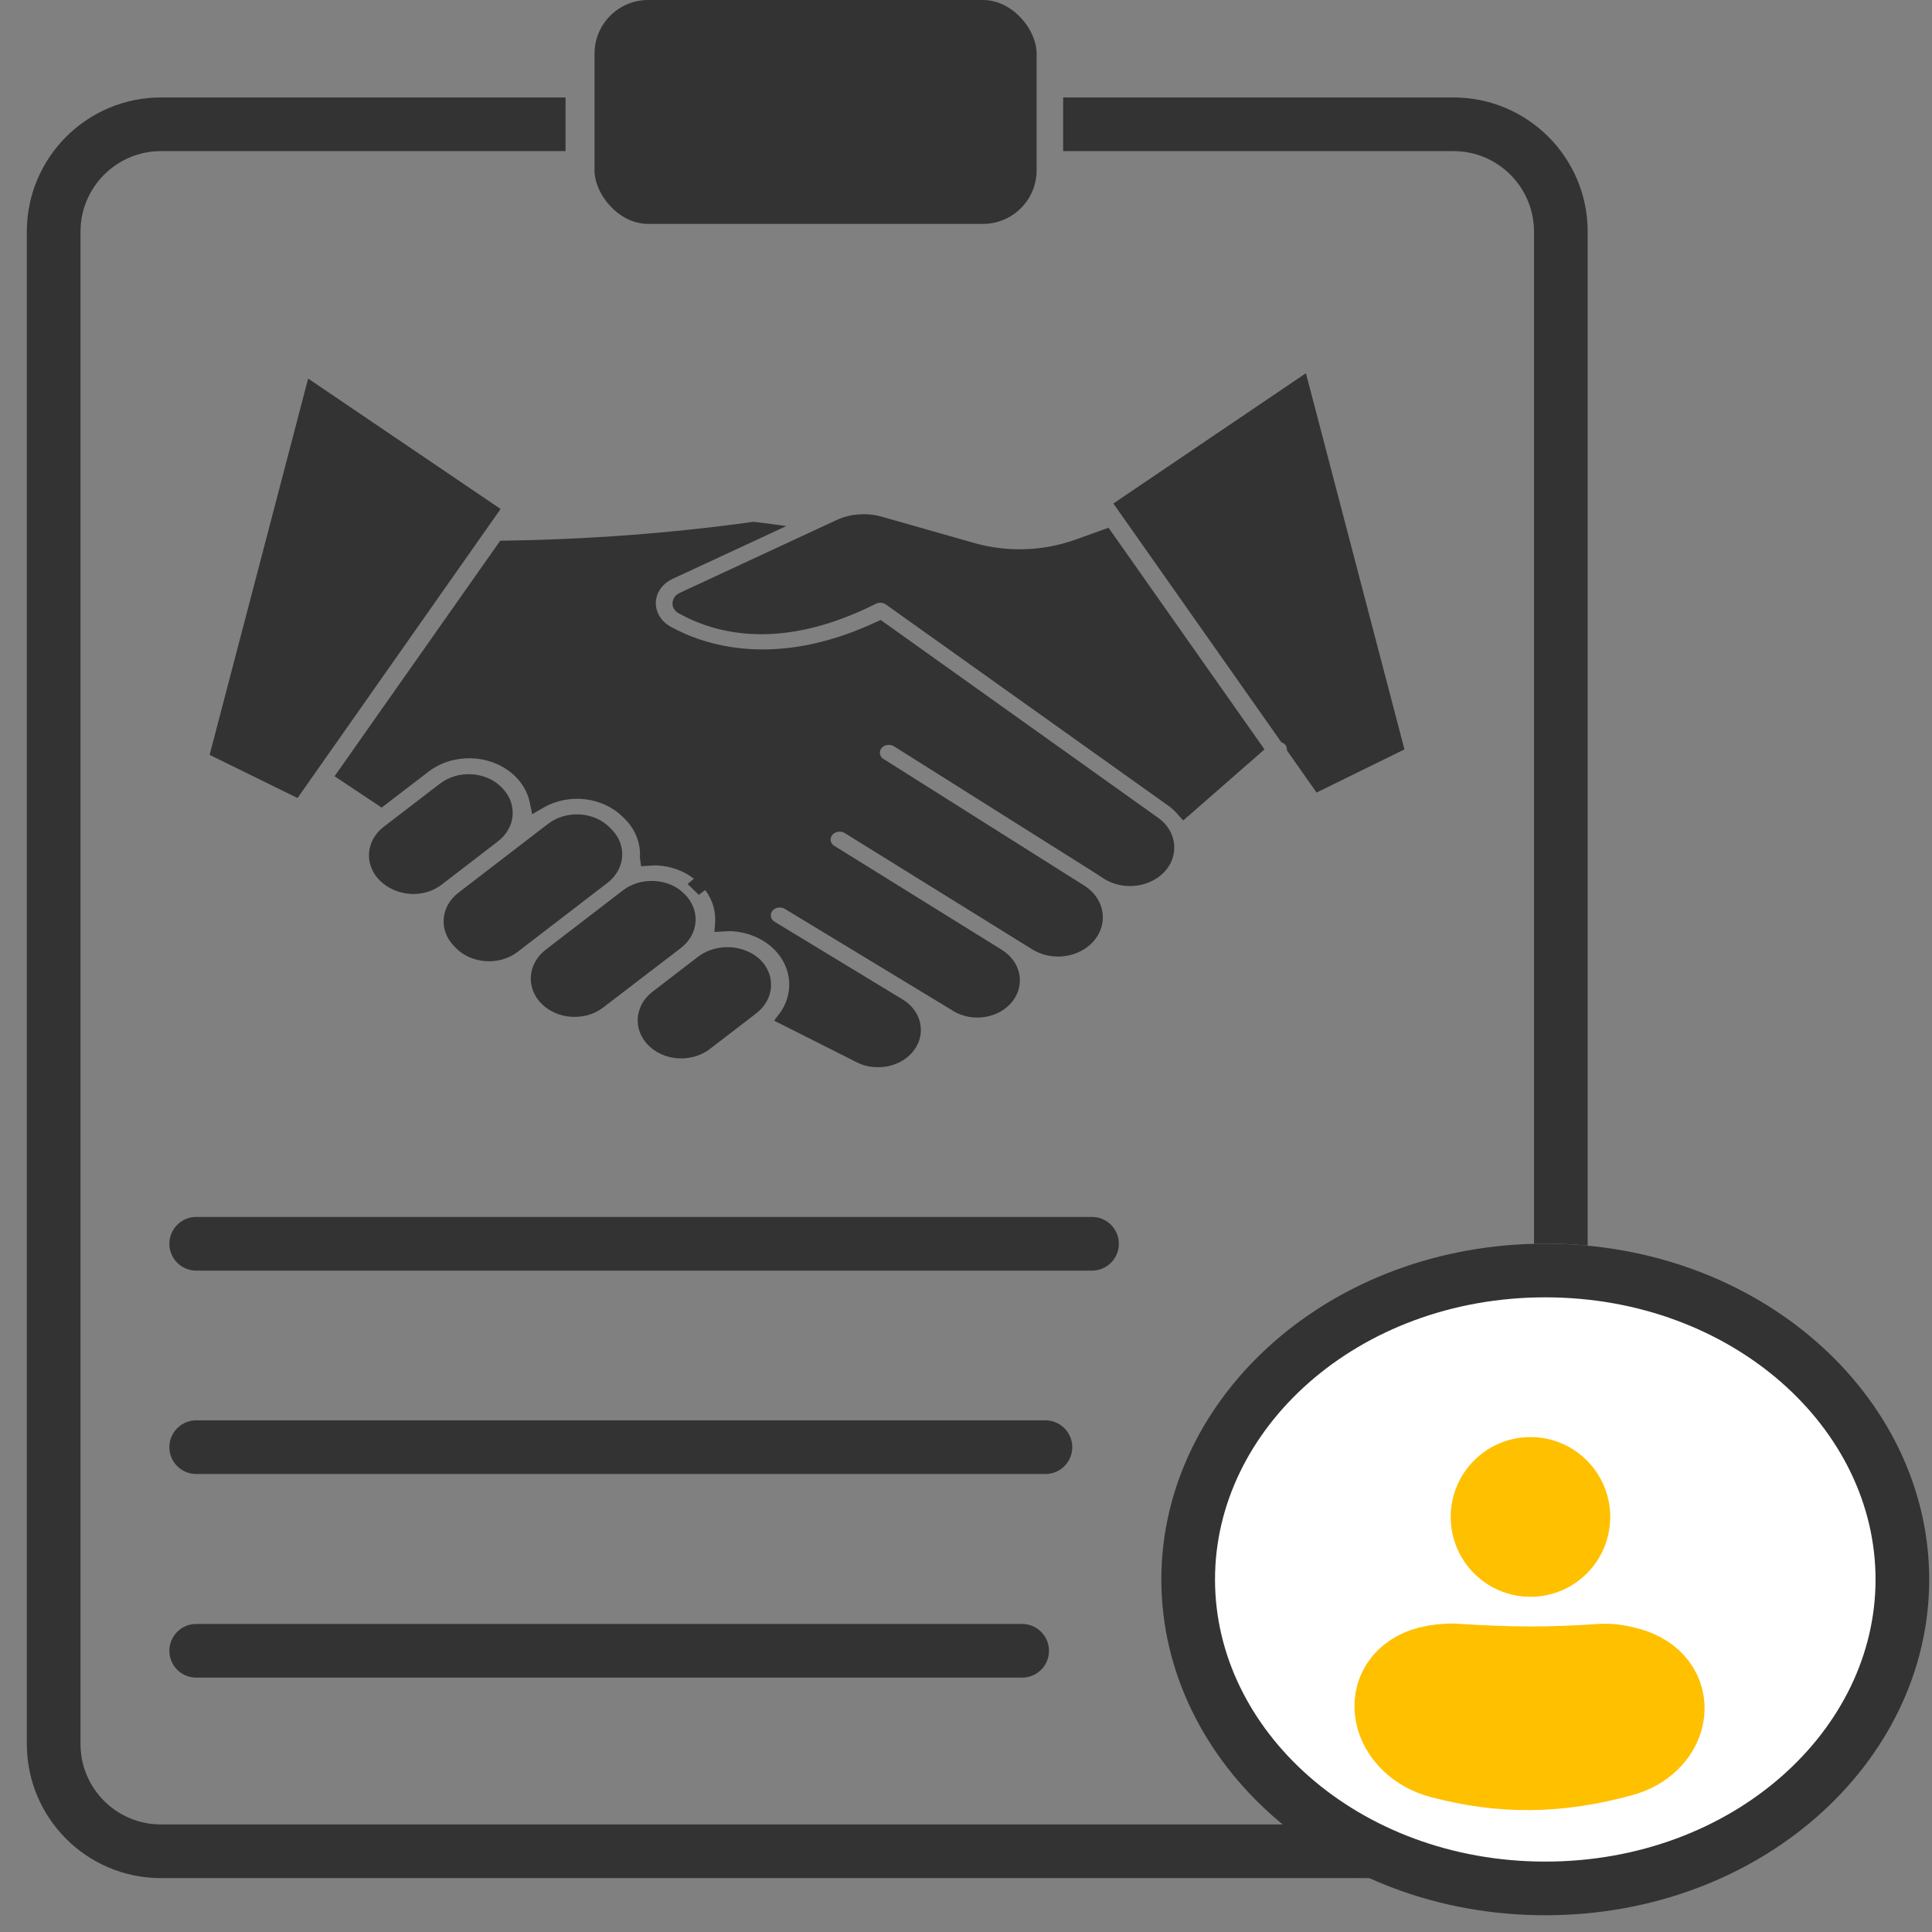 <svg width="18" height="18" viewBox="0 0 18 18" fill="none" xmlns="http://www.w3.org/2000/svg">
<rect x="0" y="0" width="18" height="18" fill="#808080" stroke="none"/>
<path d="M5.592 8.174C5.727 8.07 5.741 7.89 5.622 7.771L5.604 7.753C5.575 7.725 5.541 7.702 5.503 7.686C5.464 7.669 5.422 7.659 5.38 7.657H5.358C5.279 7.657 5.202 7.682 5.143 7.728L4.705 8.064L4.306 8.37C4.171 8.475 4.158 8.655 4.276 8.773L4.295 8.792C4.414 8.91 4.62 8.922 4.756 8.818L5.062 8.582L5.592 8.174Z" fill="#333333"/>
<path d="M4.556 8.956C4.547 8.956 4.538 8.956 4.529 8.955C4.476 8.952 4.424 8.94 4.377 8.92C4.329 8.899 4.286 8.871 4.251 8.836L4.233 8.817C4.086 8.67 4.103 8.447 4.27 8.318L5.107 7.675C5.188 7.613 5.293 7.582 5.4 7.588C5.453 7.59 5.505 7.603 5.553 7.623C5.601 7.644 5.643 7.672 5.678 7.707L5.704 7.733C5.844 7.881 5.824 8.099 5.66 8.225L4.823 8.868C4.749 8.925 4.655 8.956 4.556 8.956ZM5.374 7.725C5.313 7.725 5.255 7.744 5.21 7.779L4.373 8.422C4.271 8.502 4.261 8.639 4.351 8.729L4.369 8.748C4.46 8.838 4.617 8.846 4.72 8.767L5.557 8.124C5.659 8.045 5.67 7.908 5.579 7.818L5.561 7.799C5.539 7.778 5.513 7.76 5.484 7.748C5.455 7.735 5.423 7.728 5.39 7.726L5.374 7.725ZM6.782 8.889C6.703 8.889 6.627 8.914 6.567 8.96L6.135 9.292C6 9.396 5.986 9.576 6.105 9.695C6.224 9.814 6.431 9.826 6.566 9.721L6.998 9.39C7.134 9.286 7.148 9.105 7.029 8.986C6.998 8.956 6.96 8.931 6.918 8.914C6.875 8.898 6.829 8.889 6.782 8.889Z" fill="#333333"/>
<path d="M6.347 9.861C6.123 9.861 5.942 9.703 5.941 9.507C5.941 9.456 5.954 9.407 5.977 9.36C6.001 9.314 6.036 9.273 6.079 9.24L6.511 8.908C6.682 8.785 6.932 8.799 7.083 8.941C7.231 9.088 7.214 9.312 7.046 9.441L6.614 9.773C6.54 9.83 6.445 9.861 6.347 9.861ZM6.778 8.958C6.718 8.957 6.66 8.976 6.614 9.011L6.182 9.342C6.079 9.422 6.069 9.559 6.159 9.65C6.25 9.74 6.407 9.749 6.51 9.669L6.942 9.338C7.046 9.259 7.056 9.122 6.966 9.031C6.942 9.008 6.913 8.989 6.881 8.977C6.849 8.964 6.814 8.957 6.778 8.957L6.778 8.958ZM2.925 3.646L2.047 6.997L2.749 7.342L4.565 4.758L2.925 3.646Z" fill="#333333"/>
<path d="M2.772 7.435L1.953 7.033L2.871 3.527L4.664 4.742L2.772 7.435ZM2.132 6.963L2.717 7.251L4.458 4.774L2.969 3.767L2.132 6.963ZM4.583 7.786C4.719 7.681 4.733 7.501 4.613 7.382L4.608 7.377C4.58 7.348 4.545 7.325 4.507 7.309C4.468 7.292 4.426 7.282 4.384 7.28H4.362C4.283 7.28 4.206 7.305 4.147 7.351L3.622 7.753C3.486 7.857 3.473 8.038 3.592 8.156C3.709 8.278 3.916 8.293 4.055 8.191L4.059 8.188L4.099 8.158L4.498 7.851L4.583 7.786Z" fill="#333333"/>
<path d="M3.851 8.329C3.841 8.329 3.831 8.329 3.821 8.328C3.711 8.32 3.61 8.275 3.538 8.203C3.391 8.056 3.407 7.832 3.575 7.703L4.099 7.301C4.267 7.172 4.523 7.186 4.671 7.333C4.707 7.369 4.736 7.41 4.754 7.455C4.772 7.5 4.779 7.548 4.776 7.596C4.773 7.642 4.759 7.688 4.735 7.729C4.712 7.771 4.679 7.808 4.639 7.839L4.116 8.241C4.043 8.298 3.949 8.329 3.851 8.329ZM4.366 7.35C4.306 7.35 4.247 7.369 4.202 7.404L3.678 7.806C3.575 7.886 3.565 8.023 3.656 8.113L3.656 8.113C3.7 8.159 3.764 8.187 3.832 8.192C3.865 8.194 3.897 8.191 3.928 8.182C3.959 8.172 3.988 8.158 4.012 8.139L4.536 7.737C4.639 7.658 4.649 7.52 4.559 7.43C4.537 7.407 4.51 7.388 4.48 7.375C4.449 7.361 4.416 7.353 4.382 7.351L4.366 7.35ZM6.415 8.588C6.417 8.55 6.412 8.512 6.398 8.477C6.384 8.441 6.362 8.409 6.334 8.38L6.329 8.376C6.301 8.348 6.267 8.325 6.228 8.308C6.19 8.292 6.148 8.282 6.105 8.28H6.084C6.005 8.28 5.928 8.305 5.869 8.351L5.817 8.39L5.287 8.797L5.147 8.905C5.011 9.012 5 9.196 5.123 9.315C5.181 9.37 5.26 9.404 5.346 9.41C5.388 9.412 5.431 9.407 5.472 9.395C5.513 9.383 5.55 9.364 5.582 9.339L6.304 8.785C6.336 8.76 6.363 8.73 6.382 8.696C6.401 8.662 6.412 8.625 6.415 8.588Z" fill="#333333"/>
<path d="M5.355 9.474C5.346 9.474 5.338 9.474 5.329 9.474C5.103 9.461 4.932 9.292 4.946 9.095C4.953 9 5.002 8.912 5.083 8.849L5.804 8.295C5.885 8.233 5.99 8.202 6.098 8.208C6.151 8.211 6.202 8.223 6.25 8.243C6.298 8.263 6.34 8.292 6.375 8.327C6.412 8.362 6.44 8.404 6.458 8.449C6.476 8.494 6.484 8.541 6.48 8.589C6.477 8.635 6.463 8.681 6.44 8.722C6.416 8.764 6.384 8.801 6.344 8.832L5.622 9.385C5.549 9.442 5.454 9.474 5.355 9.474ZM5.856 8.438L5.186 8.951C5.083 9.031 5.072 9.168 5.163 9.258C5.185 9.281 5.211 9.3 5.241 9.313C5.272 9.326 5.304 9.334 5.338 9.337C5.371 9.339 5.404 9.335 5.435 9.326C5.466 9.316 5.494 9.302 5.519 9.283L6.24 8.729C6.344 8.65 6.354 8.513 6.264 8.422L6.263 8.422C6.242 8.4 6.215 8.381 6.185 8.367C6.155 8.354 6.122 8.346 6.088 8.344H6.071C6.011 8.344 5.953 8.364 5.908 8.399L5.856 8.438Z" fill="#333333"/>
<path d="M10.731 7.673L8.186 5.858C7.211 6.311 6.521 6.078 6.191 5.894C6.019 5.796 5.97 5.594 6.082 5.443C6.117 5.397 6.165 5.359 6.222 5.333L7.07 4.939C7.05 4.936 7.029 4.934 7.008 4.932C6.242 5.037 5.469 5.096 4.694 5.106L3.211 7.216L3.542 7.436L3.93 7.138C4.2 6.931 4.611 6.954 4.848 7.19L4.848 7.19L4.854 7.196C4.931 7.274 4.983 7.369 5.003 7.471C5.121 7.401 5.262 7.367 5.405 7.375C5.49 7.38 5.573 7.399 5.65 7.432C5.727 7.465 5.795 7.511 5.851 7.568L5.869 7.586C5.926 7.642 5.969 7.707 5.997 7.778C6.024 7.848 6.035 7.923 6.029 7.998V7.998C6.059 7.996 6.089 7.995 6.119 7.996C6.204 8.001 6.288 8.02 6.364 8.053C6.441 8.086 6.509 8.132 6.565 8.188L6.449 8.286L6.57 8.193C6.627 8.249 6.67 8.314 6.697 8.385C6.725 8.456 6.736 8.53 6.73 8.605C6.73 8.607 6.729 8.609 6.729 8.611C7.085 8.588 7.395 8.823 7.42 9.134C7.422 9.161 7.422 9.187 7.42 9.213C7.412 9.31 7.375 9.405 7.313 9.486L8.01 9.838C8.163 9.914 8.357 9.869 8.447 9.737C8.532 9.611 8.491 9.449 8.352 9.366L7.242 8.693C7.241 8.693 7.24 8.692 7.239 8.691L7.165 8.646C7.147 8.635 7.133 8.621 7.121 8.606C7.11 8.59 7.103 8.572 7.099 8.554C7.096 8.536 7.097 8.517 7.101 8.499C7.106 8.481 7.115 8.464 7.128 8.448C7.152 8.419 7.189 8.398 7.23 8.392C7.271 8.385 7.314 8.393 7.349 8.413L8.915 9.362C9.059 9.45 9.258 9.419 9.358 9.292L9.358 9.292C9.456 9.166 9.422 8.995 9.28 8.907L7.721 7.94C7.72 7.94 7.72 7.938 7.719 7.937C7.685 7.915 7.662 7.883 7.655 7.846C7.648 7.809 7.658 7.772 7.683 7.741C7.708 7.711 7.745 7.69 7.787 7.684C7.829 7.678 7.872 7.686 7.907 7.707L9.654 8.791C9.807 8.886 10.018 8.854 10.126 8.72C10.231 8.591 10.2 8.412 10.057 8.315L8.177 7.13C8.103 7.087 8.083 6.999 8.132 6.934C8.145 6.918 8.161 6.904 8.179 6.894C8.198 6.883 8.218 6.876 8.24 6.873C8.262 6.87 8.284 6.87 8.306 6.875C8.327 6.88 8.347 6.888 8.365 6.9L8.493 6.98H8.495L10.238 8.078C10.241 8.08 10.243 8.083 10.246 8.085L10.275 8.103C10.281 8.106 10.286 8.11 10.291 8.114L10.322 8.132C10.468 8.224 10.67 8.199 10.781 8.077C10.814 8.04 10.837 7.998 10.847 7.952C10.857 7.906 10.854 7.859 10.839 7.815C10.821 7.759 10.783 7.709 10.731 7.673Z" fill="#333333"/>
<path d="M8.178 9.943C8.109 9.943 8.041 9.928 7.982 9.897L7.212 9.509L7.258 9.449C7.432 9.219 7.361 8.91 7.098 8.758C7.015 8.71 6.919 8.682 6.819 8.676C6.8 8.675 6.781 8.676 6.761 8.677L6.656 8.683L6.662 8.605C6.672 8.495 6.64 8.385 6.57 8.292L6.511 8.337L6.406 8.236L6.465 8.187C6.371 8.114 6.251 8.07 6.125 8.063C6.102 8.063 6.079 8.063 6.057 8.065L5.973 8.071L5.962 7.99V7.987C5.97 7.857 5.92 7.728 5.822 7.63L5.803 7.612C5.615 7.423 5.295 7.387 5.058 7.528L4.958 7.586L4.937 7.483C4.884 7.209 4.587 7.025 4.275 7.072C4.17 7.087 4.073 7.128 3.993 7.189L3.556 7.524L3.117 7.232L4.66 5.038L4.702 5.037C5.472 5.026 6.241 4.969 7.003 4.864L7.014 4.862L7.025 4.862C7.046 4.864 7.068 4.867 7.092 4.87L7.327 4.901L6.269 5.392C6.125 5.457 6.068 5.612 6.143 5.738C6.166 5.778 6.201 5.811 6.243 5.836C6.554 6.009 7.216 6.235 8.159 5.797L8.205 5.776L10.79 7.619C10.854 7.664 10.901 7.726 10.924 7.796C10.942 7.85 10.945 7.909 10.933 7.965C10.921 8.021 10.893 8.074 10.852 8.119C10.714 8.27 10.465 8.3 10.285 8.187L10.198 8.13L8.329 6.953C8.312 6.942 8.289 6.938 8.267 6.941C8.246 6.944 8.226 6.954 8.213 6.97L8.213 6.97C8.2 6.986 8.195 7.006 8.199 7.025C8.202 7.044 8.214 7.061 8.232 7.072L8.233 7.072L10.113 8.258C10.295 8.381 10.329 8.611 10.188 8.77C10.052 8.924 9.801 8.958 9.619 8.846L7.871 7.762C7.862 7.756 7.852 7.752 7.841 7.75C7.83 7.748 7.819 7.748 7.808 7.749C7.792 7.752 7.777 7.758 7.765 7.768C7.753 7.778 7.745 7.791 7.741 7.805C7.737 7.819 7.738 7.834 7.744 7.848C7.75 7.861 7.76 7.873 7.774 7.881L9.335 8.85C9.512 8.961 9.555 9.174 9.432 9.331C9.307 9.488 9.061 9.528 8.88 9.419L8.88 9.418L7.314 8.469C7.305 8.463 7.295 8.459 7.284 8.457C7.273 8.455 7.262 8.454 7.251 8.456C7.24 8.458 7.229 8.461 7.22 8.466C7.21 8.472 7.202 8.478 7.196 8.486C7.19 8.495 7.185 8.504 7.183 8.513C7.181 8.523 7.181 8.533 7.183 8.542C7.185 8.552 7.189 8.561 7.196 8.569C7.202 8.577 7.21 8.584 7.219 8.589L8.407 9.31C8.588 9.418 8.634 9.634 8.51 9.792C8.457 9.86 8.378 9.909 8.287 9.931C8.251 9.939 8.215 9.943 8.178 9.943ZM7.431 9.461L8.06 9.779C8.177 9.834 8.324 9.796 8.387 9.694C8.415 9.649 8.423 9.597 8.41 9.547C8.398 9.497 8.365 9.453 8.318 9.423L7.43 8.884C7.491 8.987 7.518 9.101 7.509 9.216C7.502 9.302 7.476 9.385 7.431 9.461ZM7.268 8.32C7.316 8.32 7.364 8.333 7.404 8.357L8.97 9.306C9.079 9.372 9.228 9.348 9.304 9.253C9.378 9.158 9.352 9.029 9.245 8.962L7.675 7.987C7.626 7.953 7.594 7.904 7.586 7.85C7.578 7.796 7.594 7.741 7.632 7.697C7.669 7.653 7.724 7.624 7.786 7.615C7.847 7.607 7.91 7.619 7.962 7.65L9.709 8.735C9.827 8.807 9.99 8.782 10.072 8.678C10.11 8.631 10.126 8.572 10.116 8.514C10.107 8.457 10.072 8.405 10.02 8.369L8.141 7.185C8.034 7.117 8.009 6.986 8.086 6.892C8.163 6.798 8.313 6.776 8.42 6.843L8.551 6.924L10.331 8.047C10.339 8.052 10.346 8.058 10.354 8.064L10.376 8.076C10.487 8.147 10.642 8.129 10.729 8.035C10.754 8.008 10.771 7.975 10.779 7.94C10.787 7.905 10.785 7.869 10.773 7.835C10.76 7.792 10.731 7.753 10.692 7.725L8.186 5.939C7.198 6.381 6.493 6.138 6.159 5.951C5.95 5.832 5.891 5.589 6.026 5.406C6.068 5.349 6.127 5.302 6.196 5.271L6.676 5.048C6.188 5.106 5.522 5.149 4.749 5.171L3.326 7.198L3.549 7.347L3.89 7.085C4.192 6.853 4.653 6.879 4.918 7.143L4.918 7.144C4.984 7.208 5.033 7.284 5.065 7.366C5.176 7.319 5.298 7.298 5.421 7.305C5.517 7.31 5.61 7.332 5.696 7.369C5.782 7.406 5.859 7.458 5.922 7.521L5.94 7.539C6.048 7.646 6.112 7.783 6.12 7.925H6.136C6.304 7.935 6.463 7.996 6.586 8.097L6.588 8.095L6.631 8.138L6.635 8.142L6.685 8.191L6.682 8.193C6.766 8.294 6.814 8.414 6.82 8.539H6.83C6.899 8.543 6.968 8.555 7.033 8.576C7.003 8.464 7.083 8.351 7.212 8.325C7.23 8.321 7.249 8.319 7.268 8.319L7.268 8.32ZM12.12 3.596L10.48 4.707L11.998 6.865C12.008 6.87 12.017 6.875 12.026 6.882C12.052 6.905 12.067 6.936 12.07 6.968L12.297 7.292L12.999 6.947L12.12 3.596Z" fill="#333333"/>
<path d="M12.266 7.384L11.99 6.991L11.989 6.975C11.988 6.959 11.98 6.943 11.967 6.93L11.937 6.915L11.928 6.901L10.373 4.691L12.167 3.477L13.085 6.982L12.266 7.384ZM12.141 6.946L12.32 7.2L12.906 6.913L12.069 3.716L10.581 4.724L12.051 6.816C12.06 6.821 12.069 6.827 12.077 6.834C12.112 6.864 12.134 6.903 12.142 6.946L12.141 6.946ZM10.056 5.091C9.738 5.205 9.384 5.217 9.057 5.122L8.196 4.878C8.137 4.862 8.075 4.856 8.013 4.86C7.952 4.865 7.892 4.88 7.837 4.905L7.545 5.041C7.542 5.042 7.539 5.044 7.536 5.045L6.38 5.583C6.371 5.586 6.365 5.591 6.36 5.598C6.355 5.604 6.352 5.612 6.352 5.62C6.351 5.627 6.353 5.634 6.356 5.64C6.36 5.647 6.366 5.652 6.372 5.656C6.713 5.846 7.295 5.984 8.129 5.565C8.158 5.551 8.19 5.545 8.223 5.547C8.256 5.55 8.287 5.56 8.312 5.578L10.941 7.453C10.978 7.479 11.011 7.509 11.04 7.542L11.69 6.973L10.304 5.002L10.056 5.091Z" fill="#333333"/>
<path d="M11.024 7.644L10.97 7.584C10.945 7.555 10.916 7.529 10.884 7.506L8.254 5.632C8.241 5.623 8.225 5.617 8.209 5.616C8.192 5.615 8.175 5.618 8.161 5.625C7.292 6.062 6.682 5.914 6.323 5.714C6.304 5.704 6.289 5.689 6.279 5.672C6.269 5.655 6.264 5.636 6.266 5.617C6.267 5.597 6.274 5.578 6.286 5.561C6.298 5.545 6.315 5.531 6.335 5.523L7.792 4.846C7.856 4.816 7.926 4.798 7.998 4.793C8.07 4.787 8.143 4.794 8.212 4.813L9.073 5.058C9.382 5.147 9.717 5.136 10.018 5.028L10.328 4.917L11.781 6.982L11.024 7.644ZM8.201 5.479C8.256 5.479 8.31 5.495 8.353 5.526L10.982 7.4C11.001 7.413 11.018 7.427 11.035 7.442L11.582 6.963L10.264 5.087L10.078 5.154C9.742 5.275 9.368 5.287 9.024 5.187L8.164 4.943C8.115 4.929 8.063 4.925 8.012 4.929C7.961 4.933 7.911 4.945 7.865 4.966L6.452 5.623C6.78 5.789 7.318 5.891 8.083 5.507C8.119 5.489 8.16 5.479 8.201 5.479Z" fill="#333333"/>
<path fill-rule="evenodd" clip-rule="evenodd" d="M1.5 0.908C0.81 0.908 0.25 1.468 0.25 2.158V16.248C0.25 16.939 0.81 17.498 1.5 17.498H12.767C12.47 17.365 12.197 17.196 11.956 16.998H1.5C1.086 16.998 0.75 16.663 0.75 16.248V2.158C0.75 1.744 1.086 1.408 1.5 1.408H5.269V0.908H1.5ZM14.292 11.588C14.328 11.587 14.365 11.586 14.401 11.586C14.533 11.586 14.664 11.593 14.792 11.605V2.158C14.792 1.468 14.232 0.908 13.542 0.908H9.905V1.408H13.542C13.956 1.408 14.292 1.744 14.292 2.158V11.588Z" fill="#333333"/>
<rect x="5.539" width="4.119" height="2.086" rx="0.5" fill="#333333"/>
<path d="M1.828 11.588H10.174" stroke="#333333" stroke-width="0.5" stroke-linecap="round"/>
<path d="M1.828 13.483H9.74" stroke="#333333" stroke-width="0.5" stroke-linecap="round"/>
<path d="M1.828 15.38H9.523" stroke="#333333" stroke-width="0.5" stroke-linecap="round"/>
<path d="M17.724 14.716C17.724 16.275 16.267 17.594 14.397 17.594C12.527 17.594 11.07 16.275 11.07 14.716C11.07 13.156 12.527 11.837 14.397 11.837C16.267 11.837 17.724 13.156 17.724 14.716Z" fill="white" stroke="#333333" stroke-width="0.5"/>
<ellipse cx="14.259" cy="14.133" rx="0.743" ry="0.744" fill="#FFC000"/>
<path d="M13.545 15.627C14.089 15.661 14.425 15.663 14.941 15.628C15.01 15.624 15.119 15.647 15.183 15.671C15.505 15.791 15.41 16.151 15.078 16.242C14.505 16.4 14.002 16.405 13.453 16.258C13.088 16.16 12.979 15.742 13.345 15.648C13.4 15.634 13.488 15.623 13.545 15.627Z" fill="#FFC000" stroke="#FFC000"/>
</svg>
